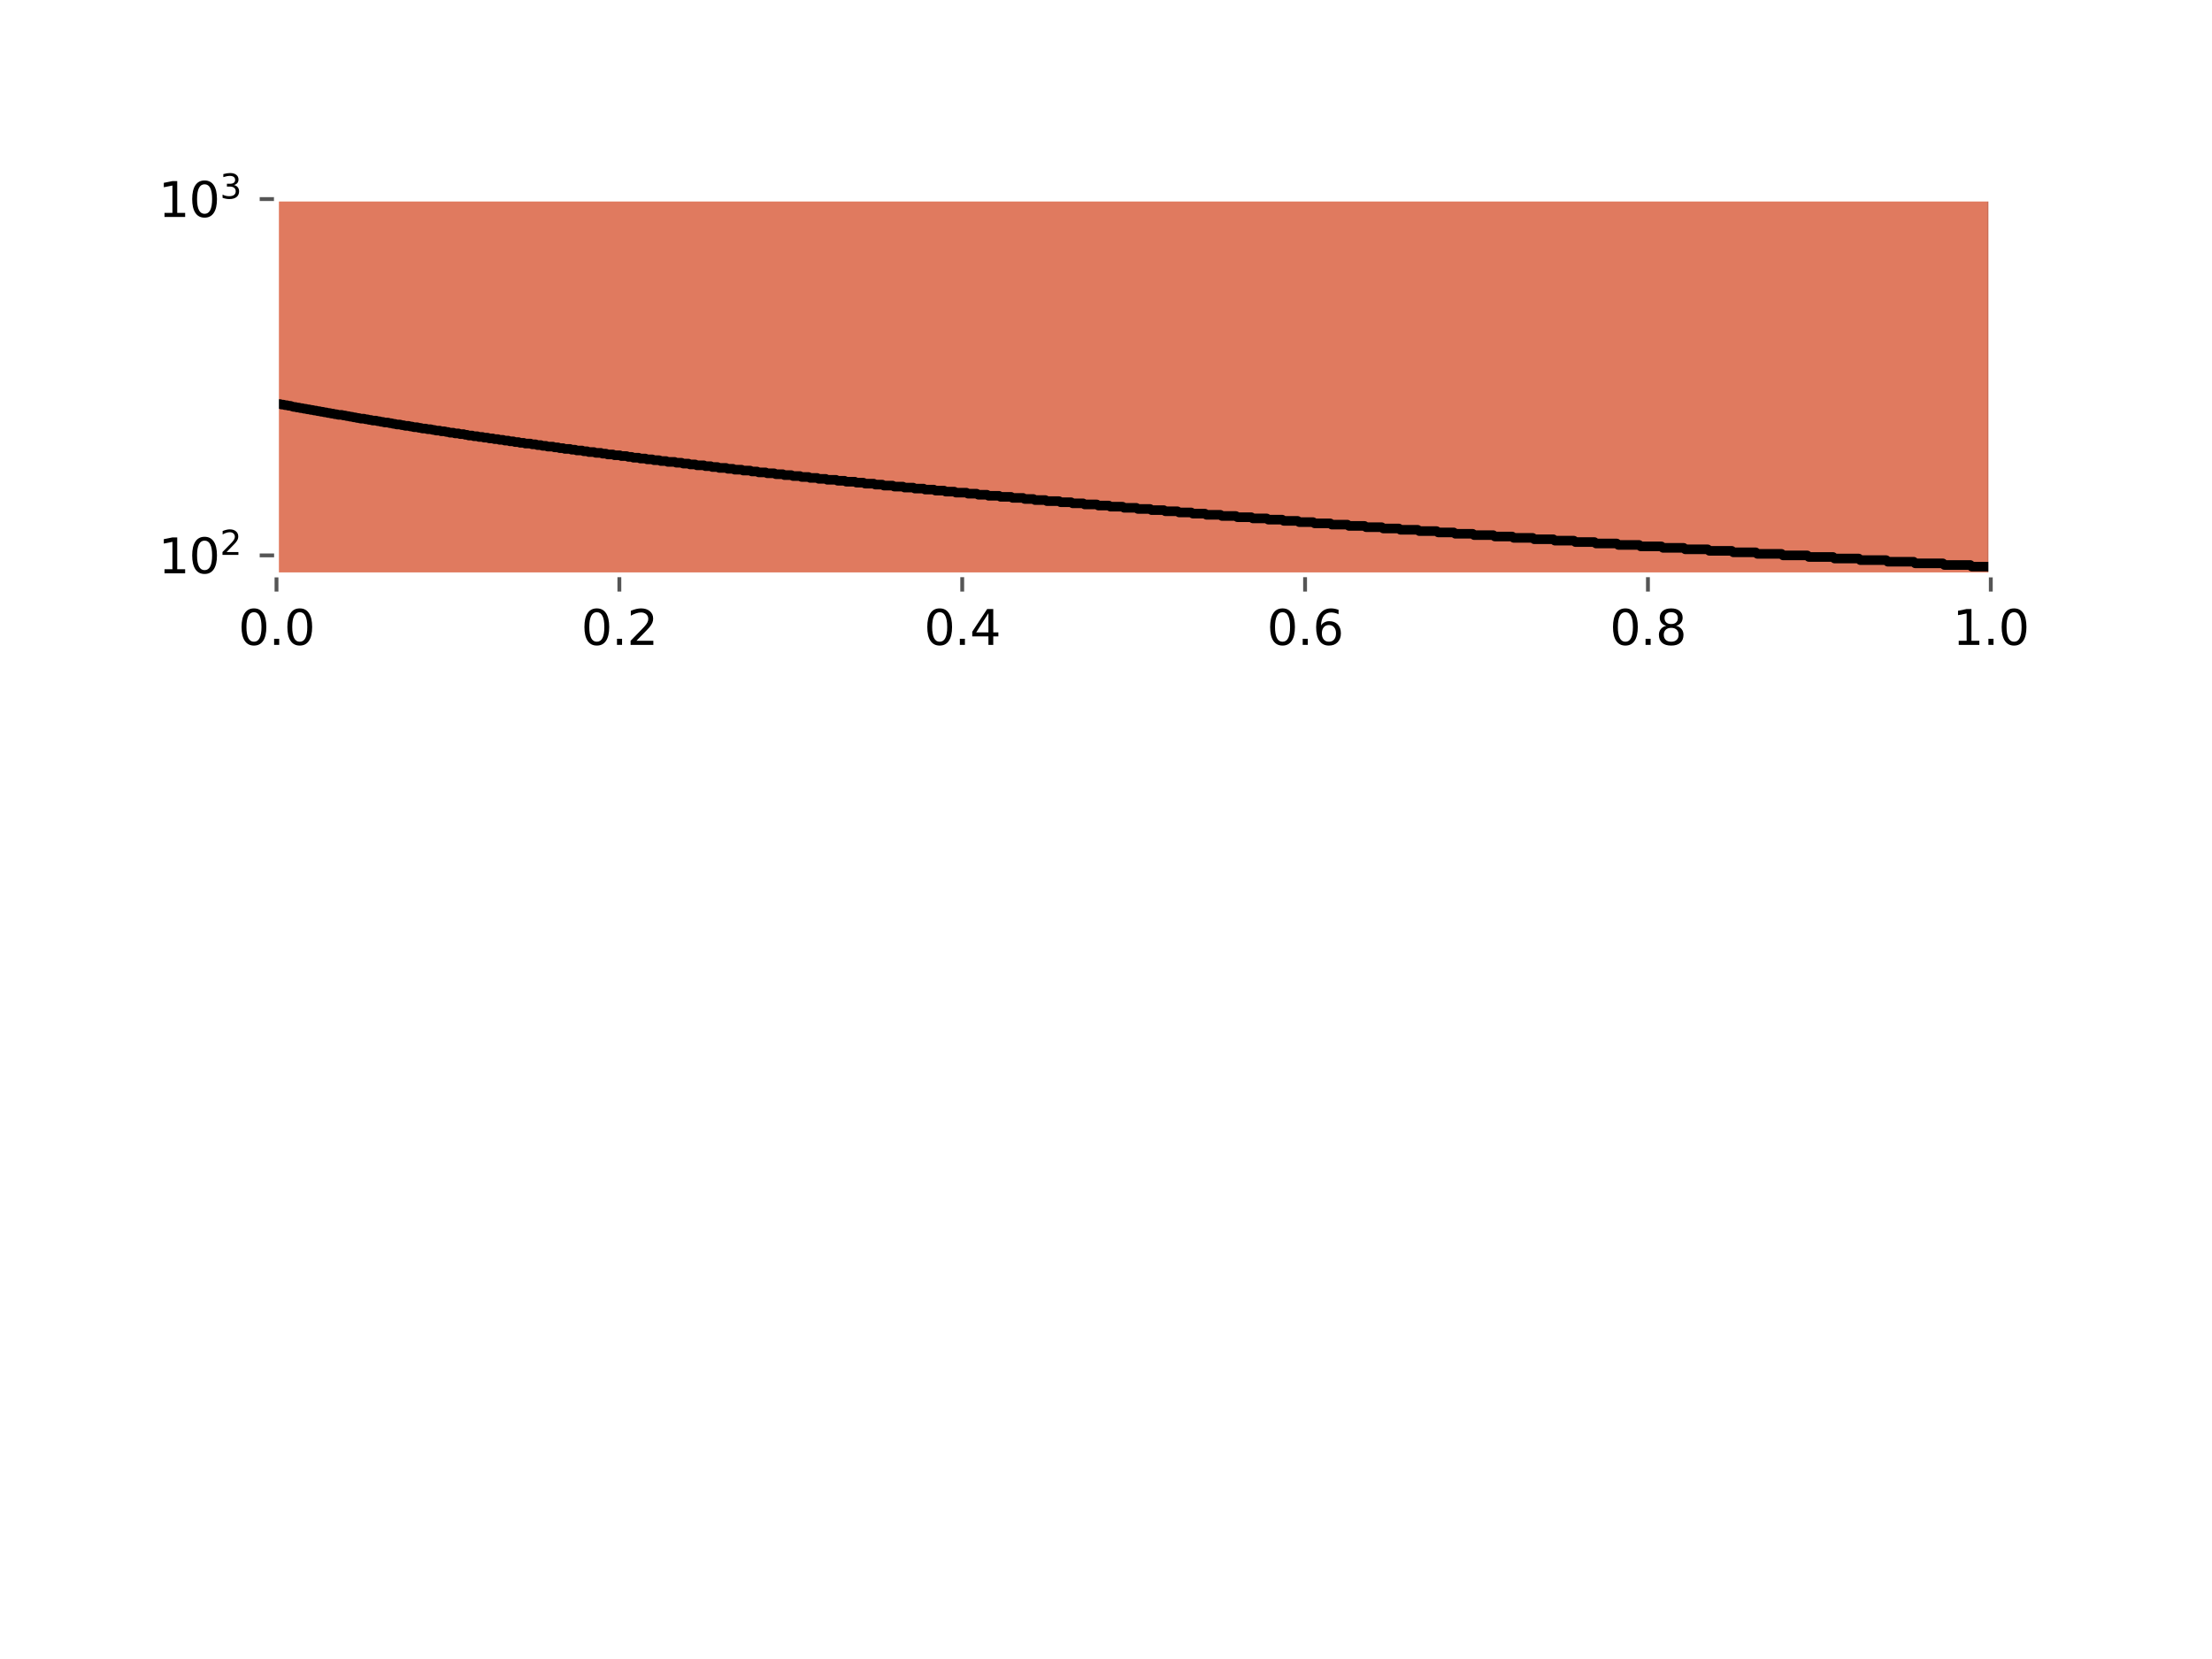 <?xml version="1.0" encoding="utf-8" standalone="no"?>
<!DOCTYPE svg PUBLIC "-//W3C//DTD SVG 1.1//EN"
  "http://www.w3.org/Graphics/SVG/1.1/DTD/svg11.dtd">
<svg xmlns:xlink="http://www.w3.org/1999/xlink" width="460.8pt" height="345.6pt" viewBox="0 0 460.8 345.6" xmlns="http://www.w3.org/2000/svg" version="1.1">
 <defs>
  <style type="text/css">*{stroke-linejoin: round; stroke-linecap: butt}</style>
 </defs>
 <g id="figure_1">
  <g id="patch_1">
   <path d="M 0 345.6 
L 460.8 345.6 
L 460.8 0 
L 0 0 
z
" style="fill: #ffffff"/>
  </g>
  <g id="axes_1">
   <g id="patch_2">
    <path d="M 57.6 119.74 
L 414.72 119.74 
L 414.72 41.472 
L 57.6 41.472 
z
" style="fill: #e5e5e5"/>
   </g>
   <g id="matplotlib.axis_1">
    <g id="xtick_1">
     <g id="line2d_1">
      <defs>
       <path id="md4688f149b" d="M 0 0 
L 0 3.5 
" style="stroke: #555555; stroke-width: 0.8"/>
      </defs>
      <g>
       <use xlink:href="#md4688f149b" x="57.6" y="119.74" style="fill: #555555; stroke: #555555; stroke-width: 0.8"/>
      </g>
     </g>
     <g id="text_1">
      <!-- 0.0 -->
      <g transform="translate(49.648 134.339)scale(0.1 -0.1)">
       <defs>
        <path id="DejaVuSans-30" d="M 2034 4250 
Q 1547 4250 1301 3770 
Q 1056 3291 1056 2328 
Q 1056 1369 1301 889 
Q 1547 409 2034 409 
Q 2525 409 2770 889 
Q 3016 1369 3016 2328 
Q 3016 3291 2770 3770 
Q 2525 4250 2034 4250 
z
M 2034 4750 
Q 2819 4750 3233 4129 
Q 3647 3509 3647 2328 
Q 3647 1150 3233 529 
Q 2819 -91 2034 -91 
Q 1250 -91 836 529 
Q 422 1150 422 2328 
Q 422 3509 836 4129 
Q 1250 4750 2034 4750 
z
" transform="scale(0.016)"/>
        <path id="DejaVuSans-2e" d="M 684 794 
L 1344 794 
L 1344 0 
L 684 0 
L 684 794 
z
" transform="scale(0.016)"/>
       </defs>
       <use xlink:href="#DejaVuSans-30"/>
       <use xlink:href="#DejaVuSans-2e" x="63.623"/>
       <use xlink:href="#DejaVuSans-30" x="95.41"/>
      </g>
     </g>
    </g>
    <g id="xtick_2">
     <g id="line2d_2">
      <g>
       <use xlink:href="#md4688f149b" x="129.024" y="119.74" style="fill: #555555; stroke: #555555; stroke-width: 0.8"/>
      </g>
     </g>
     <g id="text_2">
      <!-- 0.2 -->
      <g transform="translate(121.072 134.339)scale(0.1 -0.1)">
       <defs>
        <path id="DejaVuSans-32" d="M 1228 531 
L 3431 531 
L 3431 0 
L 469 0 
L 469 531 
Q 828 903 1448 1529 
Q 2069 2156 2228 2338 
Q 2531 2678 2651 2914 
Q 2772 3150 2772 3378 
Q 2772 3750 2511 3984 
Q 2250 4219 1831 4219 
Q 1534 4219 1204 4116 
Q 875 4013 500 3803 
L 500 4441 
Q 881 4594 1212 4672 
Q 1544 4750 1819 4750 
Q 2544 4750 2975 4387 
Q 3406 4025 3406 3419 
Q 3406 3131 3298 2873 
Q 3191 2616 2906 2266 
Q 2828 2175 2409 1742 
Q 1991 1309 1228 531 
z
" transform="scale(0.016)"/>
       </defs>
       <use xlink:href="#DejaVuSans-30"/>
       <use xlink:href="#DejaVuSans-2e" x="63.623"/>
       <use xlink:href="#DejaVuSans-32" x="95.41"/>
      </g>
     </g>
    </g>
    <g id="xtick_3">
     <g id="line2d_3">
      <g>
       <use xlink:href="#md4688f149b" x="200.448" y="119.74" style="fill: #555555; stroke: #555555; stroke-width: 0.8"/>
      </g>
     </g>
     <g id="text_3">
      <!-- 0.4 -->
      <g transform="translate(192.496 134.339)scale(0.1 -0.1)">
       <defs>
        <path id="DejaVuSans-34" d="M 2419 4116 
L 825 1625 
L 2419 1625 
L 2419 4116 
z
M 2253 4666 
L 3047 4666 
L 3047 1625 
L 3713 1625 
L 3713 1100 
L 3047 1100 
L 3047 0 
L 2419 0 
L 2419 1100 
L 313 1100 
L 313 1709 
L 2253 4666 
z
" transform="scale(0.016)"/>
       </defs>
       <use xlink:href="#DejaVuSans-30"/>
       <use xlink:href="#DejaVuSans-2e" x="63.623"/>
       <use xlink:href="#DejaVuSans-34" x="95.41"/>
      </g>
     </g>
    </g>
    <g id="xtick_4">
     <g id="line2d_4">
      <g>
       <use xlink:href="#md4688f149b" x="271.872" y="119.74" style="fill: #555555; stroke: #555555; stroke-width: 0.8"/>
      </g>
     </g>
     <g id="text_4">
      <!-- 0.6 -->
      <g transform="translate(263.92 134.339)scale(0.1 -0.1)">
       <defs>
        <path id="DejaVuSans-36" d="M 2113 2584 
Q 1688 2584 1439 2293 
Q 1191 2003 1191 1497 
Q 1191 994 1439 701 
Q 1688 409 2113 409 
Q 2538 409 2786 701 
Q 3034 994 3034 1497 
Q 3034 2003 2786 2293 
Q 2538 2584 2113 2584 
z
M 3366 4563 
L 3366 3988 
Q 3128 4100 2886 4159 
Q 2644 4219 2406 4219 
Q 1781 4219 1451 3797 
Q 1122 3375 1075 2522 
Q 1259 2794 1537 2939 
Q 1816 3084 2150 3084 
Q 2853 3084 3261 2657 
Q 3669 2231 3669 1497 
Q 3669 778 3244 343 
Q 2819 -91 2113 -91 
Q 1303 -91 875 529 
Q 447 1150 447 2328 
Q 447 3434 972 4092 
Q 1497 4750 2381 4750 
Q 2619 4750 2861 4703 
Q 3103 4656 3366 4563 
z
" transform="scale(0.016)"/>
       </defs>
       <use xlink:href="#DejaVuSans-30"/>
       <use xlink:href="#DejaVuSans-2e" x="63.623"/>
       <use xlink:href="#DejaVuSans-36" x="95.41"/>
      </g>
     </g>
    </g>
    <g id="xtick_5">
     <g id="line2d_5">
      <g>
       <use xlink:href="#md4688f149b" x="343.296" y="119.74" style="fill: #555555; stroke: #555555; stroke-width: 0.8"/>
      </g>
     </g>
     <g id="text_5">
      <!-- 0.8 -->
      <g transform="translate(335.344 134.339)scale(0.1 -0.1)">
       <defs>
        <path id="DejaVuSans-38" d="M 2034 2216 
Q 1584 2216 1326 1975 
Q 1069 1734 1069 1313 
Q 1069 891 1326 650 
Q 1584 409 2034 409 
Q 2484 409 2743 651 
Q 3003 894 3003 1313 
Q 3003 1734 2745 1975 
Q 2488 2216 2034 2216 
z
M 1403 2484 
Q 997 2584 770 2862 
Q 544 3141 544 3541 
Q 544 4100 942 4425 
Q 1341 4750 2034 4750 
Q 2731 4750 3128 4425 
Q 3525 4100 3525 3541 
Q 3525 3141 3298 2862 
Q 3072 2584 2669 2484 
Q 3125 2378 3379 2068 
Q 3634 1759 3634 1313 
Q 3634 634 3220 271 
Q 2806 -91 2034 -91 
Q 1263 -91 848 271 
Q 434 634 434 1313 
Q 434 1759 690 2068 
Q 947 2378 1403 2484 
z
M 1172 3481 
Q 1172 3119 1398 2916 
Q 1625 2713 2034 2713 
Q 2441 2713 2670 2916 
Q 2900 3119 2900 3481 
Q 2900 3844 2670 4047 
Q 2441 4250 2034 4250 
Q 1625 4250 1398 4047 
Q 1172 3844 1172 3481 
z
" transform="scale(0.016)"/>
       </defs>
       <use xlink:href="#DejaVuSans-30"/>
       <use xlink:href="#DejaVuSans-2e" x="63.623"/>
       <use xlink:href="#DejaVuSans-38" x="95.41"/>
      </g>
     </g>
    </g>
    <g id="xtick_6">
     <g id="line2d_6">
      <g>
       <use xlink:href="#md4688f149b" x="414.72" y="119.74" style="fill: #555555; stroke: #555555; stroke-width: 0.8"/>
      </g>
     </g>
     <g id="text_6">
      <!-- 1.0 -->
      <g transform="translate(406.768 134.339)scale(0.1 -0.1)">
       <defs>
        <path id="DejaVuSans-31" d="M 794 531 
L 1825 531 
L 1825 4091 
L 703 3866 
L 703 4441 
L 1819 4666 
L 2450 4666 
L 2450 531 
L 3481 531 
L 3481 0 
L 794 0 
L 794 531 
z
" transform="scale(0.016)"/>
       </defs>
       <use xlink:href="#DejaVuSans-31"/>
       <use xlink:href="#DejaVuSans-2e" x="63.623"/>
       <use xlink:href="#DejaVuSans-30" x="95.41"/>
      </g>
     </g>
    </g>
   </g>
   <g id="matplotlib.axis_2">
    <g id="ytick_1">
     <g id="line2d_7">
      <defs>
       <path id="mbcfac8b89c" d="M 0 0 
L -3.5 0 
" style="stroke: #555555; stroke-width: 0.8"/>
      </defs>
      <g>
       <use xlink:href="#mbcfac8b89c" x="57.6" y="115.701" style="fill: #555555; stroke: #555555; stroke-width: 0.8"/>
      </g>
     </g>
     <g id="text_7">
      <!-- $\mathdefault{10^{2}}$ -->
      <g transform="translate(33 119.5)scale(0.1 -0.1)">
       <use xlink:href="#DejaVuSans-31" transform="translate(0 0.766)"/>
       <use xlink:href="#DejaVuSans-30" transform="translate(63.623 0.766)"/>
       <use xlink:href="#DejaVuSans-32" transform="translate(128.203 39.047)scale(0.7)"/>
      </g>
     </g>
    </g>
    <g id="ytick_2">
     <g id="line2d_8">
      <g>
       <use xlink:href="#mbcfac8b89c" x="57.6" y="41.472" style="fill: #555555; stroke: #555555; stroke-width: 0.8"/>
      </g>
     </g>
     <g id="text_8">
      <!-- $\mathdefault{10^{3}}$ -->
      <g transform="translate(33 45.271)scale(0.1 -0.1)">
       <defs>
        <path id="DejaVuSans-33" d="M 2597 2516 
Q 3050 2419 3304 2112 
Q 3559 1806 3559 1356 
Q 3559 666 3084 287 
Q 2609 -91 1734 -91 
Q 1441 -91 1130 -33 
Q 819 25 488 141 
L 488 750 
Q 750 597 1062 519 
Q 1375 441 1716 441 
Q 2309 441 2620 675 
Q 2931 909 2931 1356 
Q 2931 1769 2642 2001 
Q 2353 2234 1838 2234 
L 1294 2234 
L 1294 2753 
L 1863 2753 
Q 2328 2753 2575 2939 
Q 2822 3125 2822 3475 
Q 2822 3834 2567 4026 
Q 2313 4219 1838 4219 
Q 1578 4219 1281 4162 
Q 984 4106 628 3988 
L 628 4550 
Q 988 4650 1302 4700 
Q 1616 4750 1894 4750 
Q 2613 4750 3031 4423 
Q 3450 4097 3450 3541 
Q 3450 3153 3228 2886 
Q 3006 2619 2597 2516 
z
" transform="scale(0.016)"/>
       </defs>
       <use xlink:href="#DejaVuSans-31" transform="translate(0 0.766)"/>
       <use xlink:href="#DejaVuSans-30" transform="translate(63.623 0.766)"/>
       <use xlink:href="#DejaVuSans-33" transform="translate(128.203 39.047)scale(0.7)"/>
      </g>
     </g>
    </g>
   </g>
   <g id="patch_3">
    <path d="M 57.6 119.74 
L 57.6 41.472 
L 414.72 41.472 
L 414.72 119.74 
z
" clip-path="url(#p305305c3da)" style="fill: #e07a5f"/>
   </g>
   <g id="patch_4">
    <path d="M 414.72 119.74 
L 414.72 41.472 
L 414.72 41.472 
z
" clip-path="url(#p305305c3da)" style="fill: #e07a5f"/>
   </g>
   <g id="line2d_9">
    <path d="M 57.6 84.041 
L 57.957 84.162 
L 58.315 84.162 
L 58.672 84.284 
L 59.03 84.284 
L 59.387 84.406 
L 59.745 84.406 
L 60.102 84.528 
L 60.46 84.528 
L 61.175 84.774 
L 61.532 84.774 
L 61.89 84.898 
L 62.247 84.898 
L 62.605 85.022 
L 62.962 85.022 
L 63.32 85.147 
L 63.677 85.147 
L 64.035 85.272 
L 64.392 85.272 
L 64.75 85.398 
L 65.107 85.398 
L 65.465 85.524 
L 65.822 85.524 
L 66.179 85.65 
L 66.537 85.65 
L 66.894 85.778 
L 67.252 85.778 
L 67.609 85.905 
L 67.967 85.905 
L 68.324 86.034 
L 68.682 86.034 
L 69.039 86.162 
L 69.397 86.162 
L 69.754 86.291 
L 70.112 86.291 
L 70.469 86.421 
L 71.184 86.421 
L 71.542 86.551 
L 71.899 86.551 
L 72.257 86.682 
L 72.614 86.682 
L 72.972 86.813 
L 73.329 86.813 
L 73.686 86.945 
L 74.044 86.945 
L 74.401 87.078 
L 74.759 87.078 
L 75.116 87.211 
L 75.831 87.211 
L 76.189 87.344 
L 76.546 87.344 
L 76.904 87.478 
L 77.261 87.478 
L 77.619 87.613 
L 78.334 87.613 
L 78.691 87.748 
L 79.049 87.748 
L 79.406 87.884 
L 79.764 87.884 
L 80.121 88.02 
L 80.836 88.02 
L 81.194 88.157 
L 81.551 88.157 
L 81.908 88.294 
L 82.266 88.294 
L 82.623 88.432 
L 83.338 88.432 
L 83.696 88.571 
L 84.053 88.571 
L 84.411 88.71 
L 85.126 88.71 
L 85.483 88.85 
L 85.841 88.85 
L 86.198 88.991 
L 86.913 88.991 
L 87.271 89.132 
L 87.628 89.132 
L 87.986 89.273 
L 88.701 89.273 
L 89.058 89.416 
L 89.773 89.416 
L 90.13 89.559 
L 90.488 89.559 
L 90.845 89.702 
L 91.56 89.702 
L 91.918 89.847 
L 92.633 89.847 
L 92.99 89.991 
L 93.348 89.991 
L 93.705 90.137 
L 94.42 90.137 
L 94.778 90.283 
L 95.493 90.283 
L 95.85 90.43 
L 96.565 90.43 
L 96.923 90.578 
L 97.28 90.578 
L 97.637 90.726 
L 98.352 90.726 
L 98.71 90.875 
L 99.425 90.875 
L 99.782 91.024 
L 100.497 91.024 
L 100.855 91.175 
L 101.57 91.175 
L 101.927 91.326 
L 102.642 91.326 
L 103 91.477 
L 103.715 91.477 
L 104.072 91.63 
L 104.787 91.63 
L 105.145 91.783 
L 105.859 91.783 
L 106.217 91.937 
L 106.932 91.937 
L 107.289 92.091 
L 108.004 92.091 
L 108.362 92.247 
L 109.077 92.247 
L 109.434 92.403 
L 110.507 92.403 
L 110.864 92.56 
L 111.579 92.56 
L 111.937 92.717 
L 112.652 92.717 
L 113.009 92.876 
L 113.724 92.876 
L 114.081 93.035 
L 115.154 93.035 
L 115.511 93.195 
L 116.226 93.195 
L 116.584 93.356 
L 117.299 93.356 
L 117.656 93.517 
L 118.729 93.517 
L 119.086 93.68 
L 119.801 93.68 
L 120.159 93.843 
L 121.231 93.843 
L 121.588 94.007 
L 122.303 94.007 
L 122.661 94.172 
L 123.733 94.172 
L 124.091 94.338 
L 125.163 94.338 
L 125.521 94.504 
L 126.236 94.504 
L 126.593 94.672 
L 127.666 94.672 
L 128.023 94.84 
L 129.095 94.84 
L 129.453 95.009 
L 130.525 95.009 
L 130.883 95.179 
L 131.598 95.179 
L 131.955 95.35 
L 133.028 95.35 
L 133.385 95.522 
L 134.458 95.522 
L 134.815 95.695 
L 135.888 95.695 
L 136.245 95.869 
L 137.317 95.869 
L 137.675 96.044 
L 138.747 96.044 
L 139.105 96.219 
L 140.535 96.219 
L 140.892 96.396 
L 141.965 96.396 
L 142.322 96.574 
L 143.395 96.574 
L 143.752 96.752 
L 144.825 96.752 
L 145.182 96.932 
L 146.612 96.932 
L 146.969 97.112 
L 148.042 97.112 
L 148.399 97.294 
L 149.472 97.294 
L 149.829 97.477 
L 151.259 97.477 
L 151.617 97.66 
L 152.689 97.66 
L 153.046 97.845 
L 154.476 97.845 
L 154.834 98.031 
L 156.264 98.031 
L 156.621 98.218 
L 157.694 98.218 
L 158.051 98.406 
L 159.481 98.406 
L 159.839 98.595 
L 161.268 98.595 
L 161.626 98.785 
L 163.056 98.785 
L 163.413 98.976 
L 164.843 98.976 
L 165.201 99.169 
L 166.631 99.169 
L 166.988 99.362 
L 168.418 99.362 
L 168.775 99.557 
L 170.205 99.557 
L 170.563 99.753 
L 171.993 99.753 
L 172.35 99.95 
L 174.138 99.95 
L 174.495 100.149 
L 175.925 100.149 
L 176.283 100.348 
L 178.07 100.348 
L 178.427 100.549 
L 179.857 100.549 
L 180.215 100.751 
L 182.002 100.751 
L 182.36 100.955 
L 183.79 100.955 
L 184.147 101.159 
L 185.934 101.159 
L 186.292 101.365 
L 188.079 101.365 
L 188.437 101.573 
L 190.224 101.573 
L 190.582 101.781 
L 192.369 101.781 
L 192.726 101.991 
L 194.514 101.991 
L 194.871 102.203 
L 196.659 102.203 
L 197.016 102.416 
L 198.804 102.416 
L 199.161 102.63 
L 201.306 102.63 
L 201.663 102.845 
L 203.451 102.845 
L 203.808 103.062 
L 205.596 103.062 
L 205.953 103.281 
L 208.098 103.281 
L 208.455 103.501 
L 210.6 103.501 
L 210.958 103.723 
L 213.103 103.723 
L 213.46 103.946 
L 215.248 103.946 
L 215.605 104.17 
L 217.75 104.17 
L 218.107 104.397 
L 220.61 104.397 
L 220.967 104.624 
L 223.112 104.624 
L 223.47 104.854 
L 225.614 104.854 
L 225.972 105.085 
L 228.474 105.085 
L 228.832 105.318 
L 230.977 105.318 
L 231.334 105.552 
L 233.836 105.552 
L 234.194 105.788 
L 236.696 105.788 
L 237.054 106.026 
L 239.556 106.026 
L 239.914 106.266 
L 242.416 106.266 
L 242.773 106.507 
L 245.276 106.507 
L 245.633 106.751 
L 248.135 106.751 
L 248.493 106.996 
L 250.995 106.996 
L 251.353 107.243 
L 254.213 107.243 
L 254.57 107.492 
L 257.43 107.492 
L 257.787 107.743 
L 260.647 107.743 
L 261.005 107.996 
L 263.865 107.996 
L 264.222 108.25 
L 267.082 108.25 
L 267.439 108.507 
L 270.299 108.507 
L 270.657 108.766 
L 273.516 108.766 
L 273.874 109.027 
L 277.091 109.027 
L 277.449 109.29 
L 280.666 109.29 
L 281.023 109.556 
L 284.241 109.556 
L 284.598 109.823 
L 287.815 109.823 
L 288.173 110.093 
L 291.39 110.093 
L 291.748 110.365 
L 295.323 110.365 
L 295.68 110.639 
L 299.255 110.639 
L 299.612 110.916 
L 302.83 110.916 
L 303.187 111.195 
L 306.762 111.195 
L 307.119 111.477 
L 311.052 111.477 
L 311.409 111.761 
L 314.984 111.761 
L 315.341 112.047 
L 319.274 112.047 
L 319.631 112.337 
L 323.563 112.337 
L 323.921 112.628 
L 327.853 112.628 
L 328.21 112.923 
L 332.143 112.923 
L 332.5 113.22 
L 336.79 113.22 
L 337.147 113.52 
L 341.437 113.52 
L 341.795 113.822 
L 346.084 113.822 
L 346.442 114.128 
L 350.732 114.128 
L 351.089 114.436 
L 355.736 114.436 
L 356.094 114.748 
L 360.741 114.748 
L 361.098 115.062 
L 365.746 115.062 
L 366.103 115.38 
L 371.108 115.38 
L 371.465 115.701 
L 376.47 115.701 
L 376.827 116.025 
L 381.832 116.025 
L 382.19 116.352 
L 387.194 116.352 
L 387.552 116.683 
L 392.914 116.683 
L 393.271 117.017 
L 398.634 117.017 
L 398.991 117.354 
L 404.711 117.354 
L 405.068 117.696 
L 410.43 117.696 
L 410.788 118.04 
L 414.72 118.04 
L 414.72 118.04 
" clip-path="url(#p305305c3da)" style="fill: none; stroke: #000000; stroke-width: 2; stroke-linecap: square"/>
   </g>
   <g id="line2d_10">
    <path d="M 414.72 119.74 
L 414.72 41.472 
" clip-path="url(#p305305c3da)" style="fill: none; stroke: #000000; stroke-opacity: 0.1; stroke-width: 1.5; stroke-linecap: square"/>
   </g>
   <g id="patch_5">
    <path d="M 57.6 119.74 
L 57.6 41.472 
" style="fill: none; stroke: #ffffff; stroke-linejoin: miter; stroke-linecap: square"/>
   </g>
   <g id="patch_6">
    <path d="M 414.72 119.74 
L 414.72 41.472 
" style="fill: none; stroke: #ffffff; stroke-linejoin: miter; stroke-linecap: square"/>
   </g>
   <g id="patch_7">
    <path d="M 57.6 119.74 
L 414.72 119.74 
" style="fill: none; stroke: #ffffff; stroke-linejoin: miter; stroke-linecap: square"/>
   </g>
   <g id="patch_8">
    <path d="M 57.6 41.472 
L 414.72 41.472 
" style="fill: none; stroke: #ffffff; stroke-linejoin: miter; stroke-linecap: square"/>
   </g>
  </g>
 </g>
 <defs>
  <clipPath id="p305305c3da">
   <rect x="57.6" y="41.472" width="357.12" height="78.268"/>
  </clipPath>
 </defs>
</svg>
